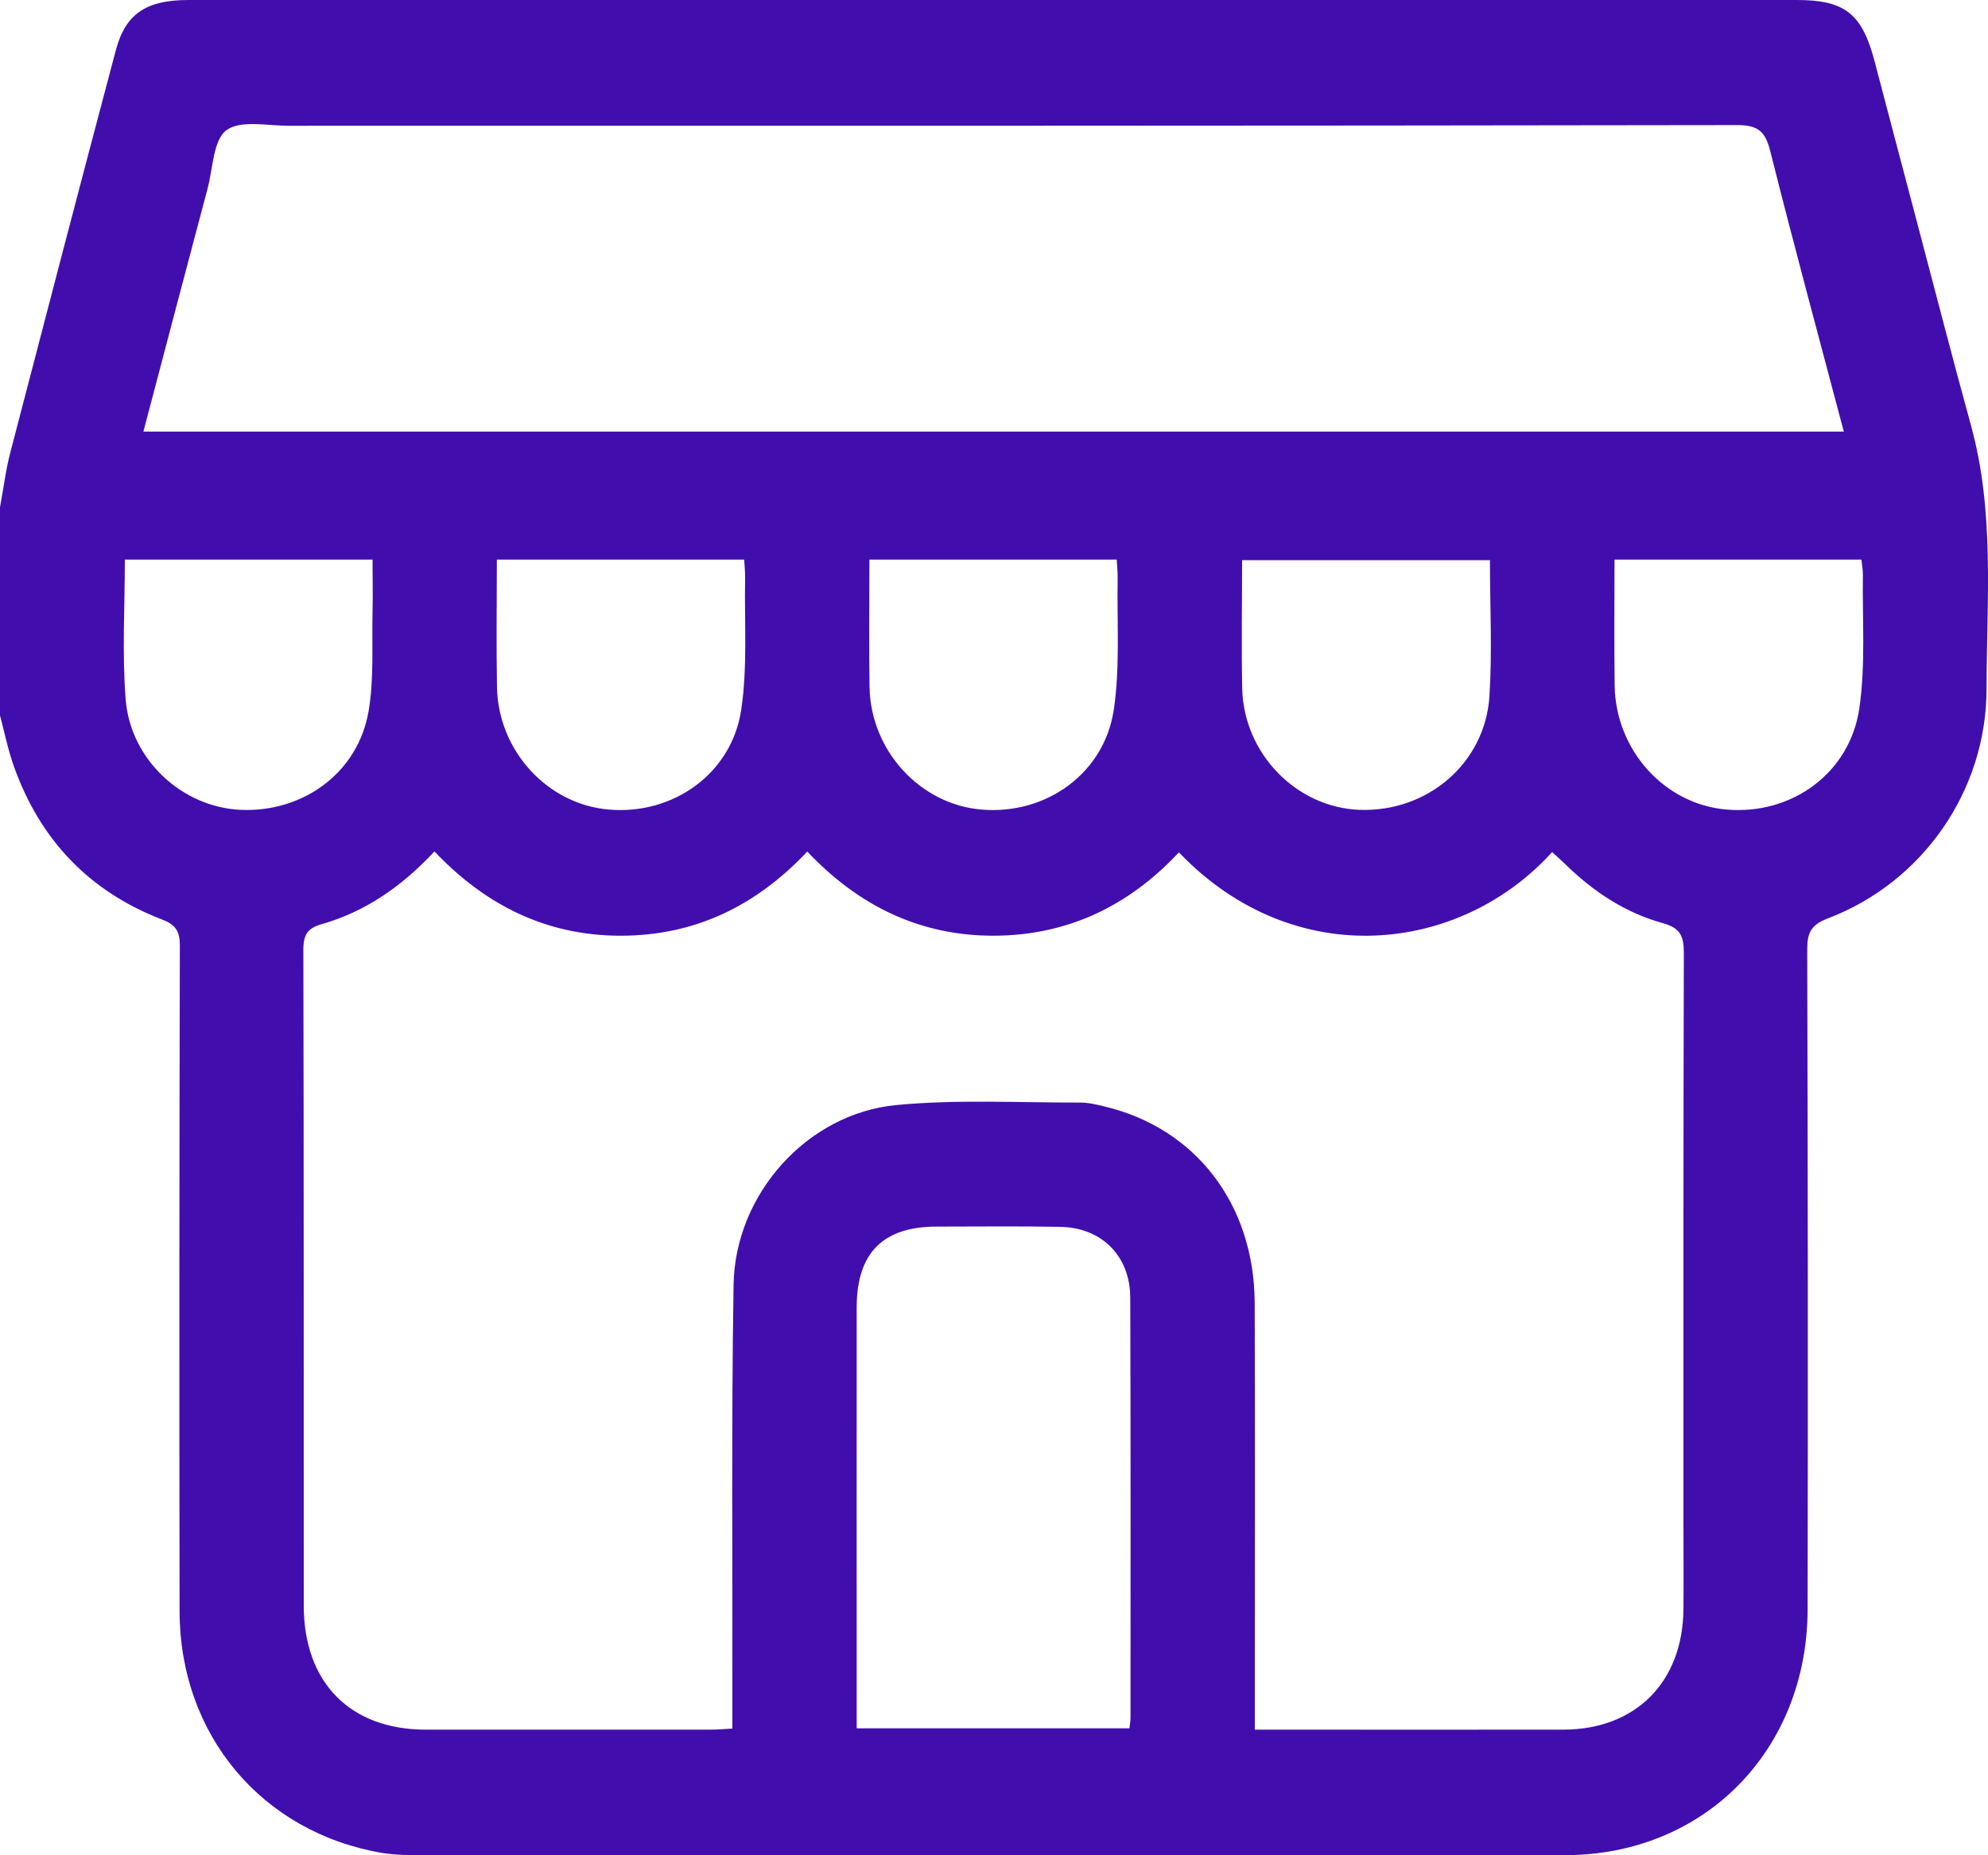 <svg width="15" height="14" viewBox="0 0 15 14" fill="none" xmlns="http://www.w3.org/2000/svg">
<path d="M0 5.399C0 4.876 0 4.352 0 3.828C0.026 3.689 0.043 3.547 0.079 3.41C0.342 2.399 0.606 1.388 0.874 0.379C0.947 0.103 1.104 0 1.422 0C5.467 0 9.512 0 13.557 0C13.921 0 14.05 0.103 14.145 0.465C14.246 0.851 14.348 1.236 14.45 1.622C14.59 2.151 14.726 2.681 14.871 3.208C15.052 3.863 14.99 4.532 14.989 5.197C14.989 5.969 14.505 6.66 13.79 6.931C13.665 6.979 13.636 7.038 13.636 7.164C13.641 8.823 13.642 10.483 13.639 12.143C13.637 13.21 12.858 13.999 11.809 13.999C8.936 14.001 6.061 14 3.188 13.999C3.085 13.999 2.982 13.999 2.881 13.982C1.976 13.827 1.357 13.092 1.355 12.161C1.352 10.487 1.353 8.812 1.357 7.138C1.357 7.027 1.327 6.978 1.221 6.938C0.674 6.727 0.302 6.338 0.104 5.781C0.06 5.657 0.034 5.526 0 5.399L0 5.399ZM9.467 13.052C9.531 13.052 9.575 13.052 9.618 13.052C10.345 13.052 11.072 13.053 11.799 13.052C12.342 13.05 12.697 12.693 12.702 12.144C12.704 11.922 12.702 11.699 12.702 11.477C12.702 10.049 12.701 8.621 12.705 7.193C12.705 7.067 12.681 7.004 12.549 6.967C12.261 6.888 12.017 6.725 11.804 6.515C11.774 6.486 11.742 6.458 11.711 6.43C11.02 7.194 9.769 7.345 8.895 6.432C8.516 6.838 8.053 7.06 7.496 7.061C6.939 7.061 6.478 6.835 6.091 6.426C5.703 6.838 5.241 7.061 4.683 7.061C4.126 7.061 3.665 6.833 3.278 6.425C3.036 6.685 2.761 6.878 2.43 6.973C2.323 7.003 2.289 7.05 2.289 7.165C2.293 8.816 2.291 10.466 2.292 12.116C2.292 12.696 2.641 13.051 3.21 13.052C3.928 13.052 4.645 13.052 5.362 13.052C5.414 13.052 5.465 13.047 5.526 13.044C5.526 12.97 5.526 12.911 5.526 12.852C5.528 11.8 5.518 10.747 5.535 9.695C5.546 9.012 6.089 8.404 6.761 8.339C7.22 8.295 7.686 8.321 8.149 8.32C8.212 8.32 8.275 8.335 8.336 8.35C9.022 8.514 9.463 9.087 9.467 9.83C9.471 10.838 9.468 11.846 9.468 12.854C9.468 12.913 9.468 12.971 9.468 13.052L9.467 13.052ZM1.082 3.257H13.912C13.724 2.545 13.534 1.846 13.358 1.144C13.321 0.995 13.269 0.944 13.109 0.944C9.464 0.95 5.819 0.949 2.174 0.949C2.015 0.949 1.814 0.904 1.708 0.983C1.609 1.057 1.607 1.268 1.567 1.42C1.405 2.029 1.245 2.638 1.082 3.257ZM6.463 13.042H8.522C8.525 13.01 8.53 12.987 8.53 12.963C8.53 11.906 8.532 10.849 8.528 9.792C8.527 9.478 8.313 9.264 8.002 9.258C7.69 9.252 7.377 9.256 7.065 9.256C6.661 9.257 6.464 9.456 6.464 9.866C6.463 10.873 6.464 11.881 6.464 12.889C6.464 12.937 6.464 12.985 6.464 13.042H6.463ZM0.942 4.223C0.942 4.579 0.921 4.929 0.948 5.276C0.984 5.734 1.374 6.09 1.813 6.111C2.287 6.133 2.702 5.831 2.781 5.367C2.823 5.122 2.805 4.867 2.811 4.616C2.814 4.485 2.811 4.355 2.811 4.223H0.942V4.223ZM3.749 4.223C3.749 4.555 3.744 4.871 3.75 5.186C3.759 5.666 4.131 6.07 4.594 6.109C5.078 6.151 5.522 5.838 5.593 5.354C5.641 5.031 5.616 4.696 5.622 4.366C5.623 4.319 5.618 4.271 5.615 4.223H3.749ZM6.56 4.223C6.56 4.555 6.556 4.871 6.561 5.186C6.57 5.666 6.943 6.07 7.405 6.109C7.89 6.151 8.333 5.838 8.404 5.354C8.452 5.031 8.427 4.696 8.433 4.366C8.434 4.319 8.429 4.271 8.426 4.223H6.56ZM11.242 4.227H9.372C9.372 4.558 9.366 4.878 9.373 5.198C9.385 5.688 9.783 6.094 10.258 6.111C10.767 6.13 11.204 5.763 11.238 5.256C11.26 4.918 11.242 4.577 11.242 4.227L11.242 4.227ZM12.182 4.223C12.182 4.551 12.179 4.861 12.183 5.172C12.19 5.662 12.56 6.07 13.028 6.109C13.519 6.151 13.961 5.834 14.03 5.339C14.077 5.01 14.051 4.671 14.056 4.335C14.056 4.298 14.049 4.261 14.045 4.223H12.182Z" fill="#410EAD"/>
</svg>
